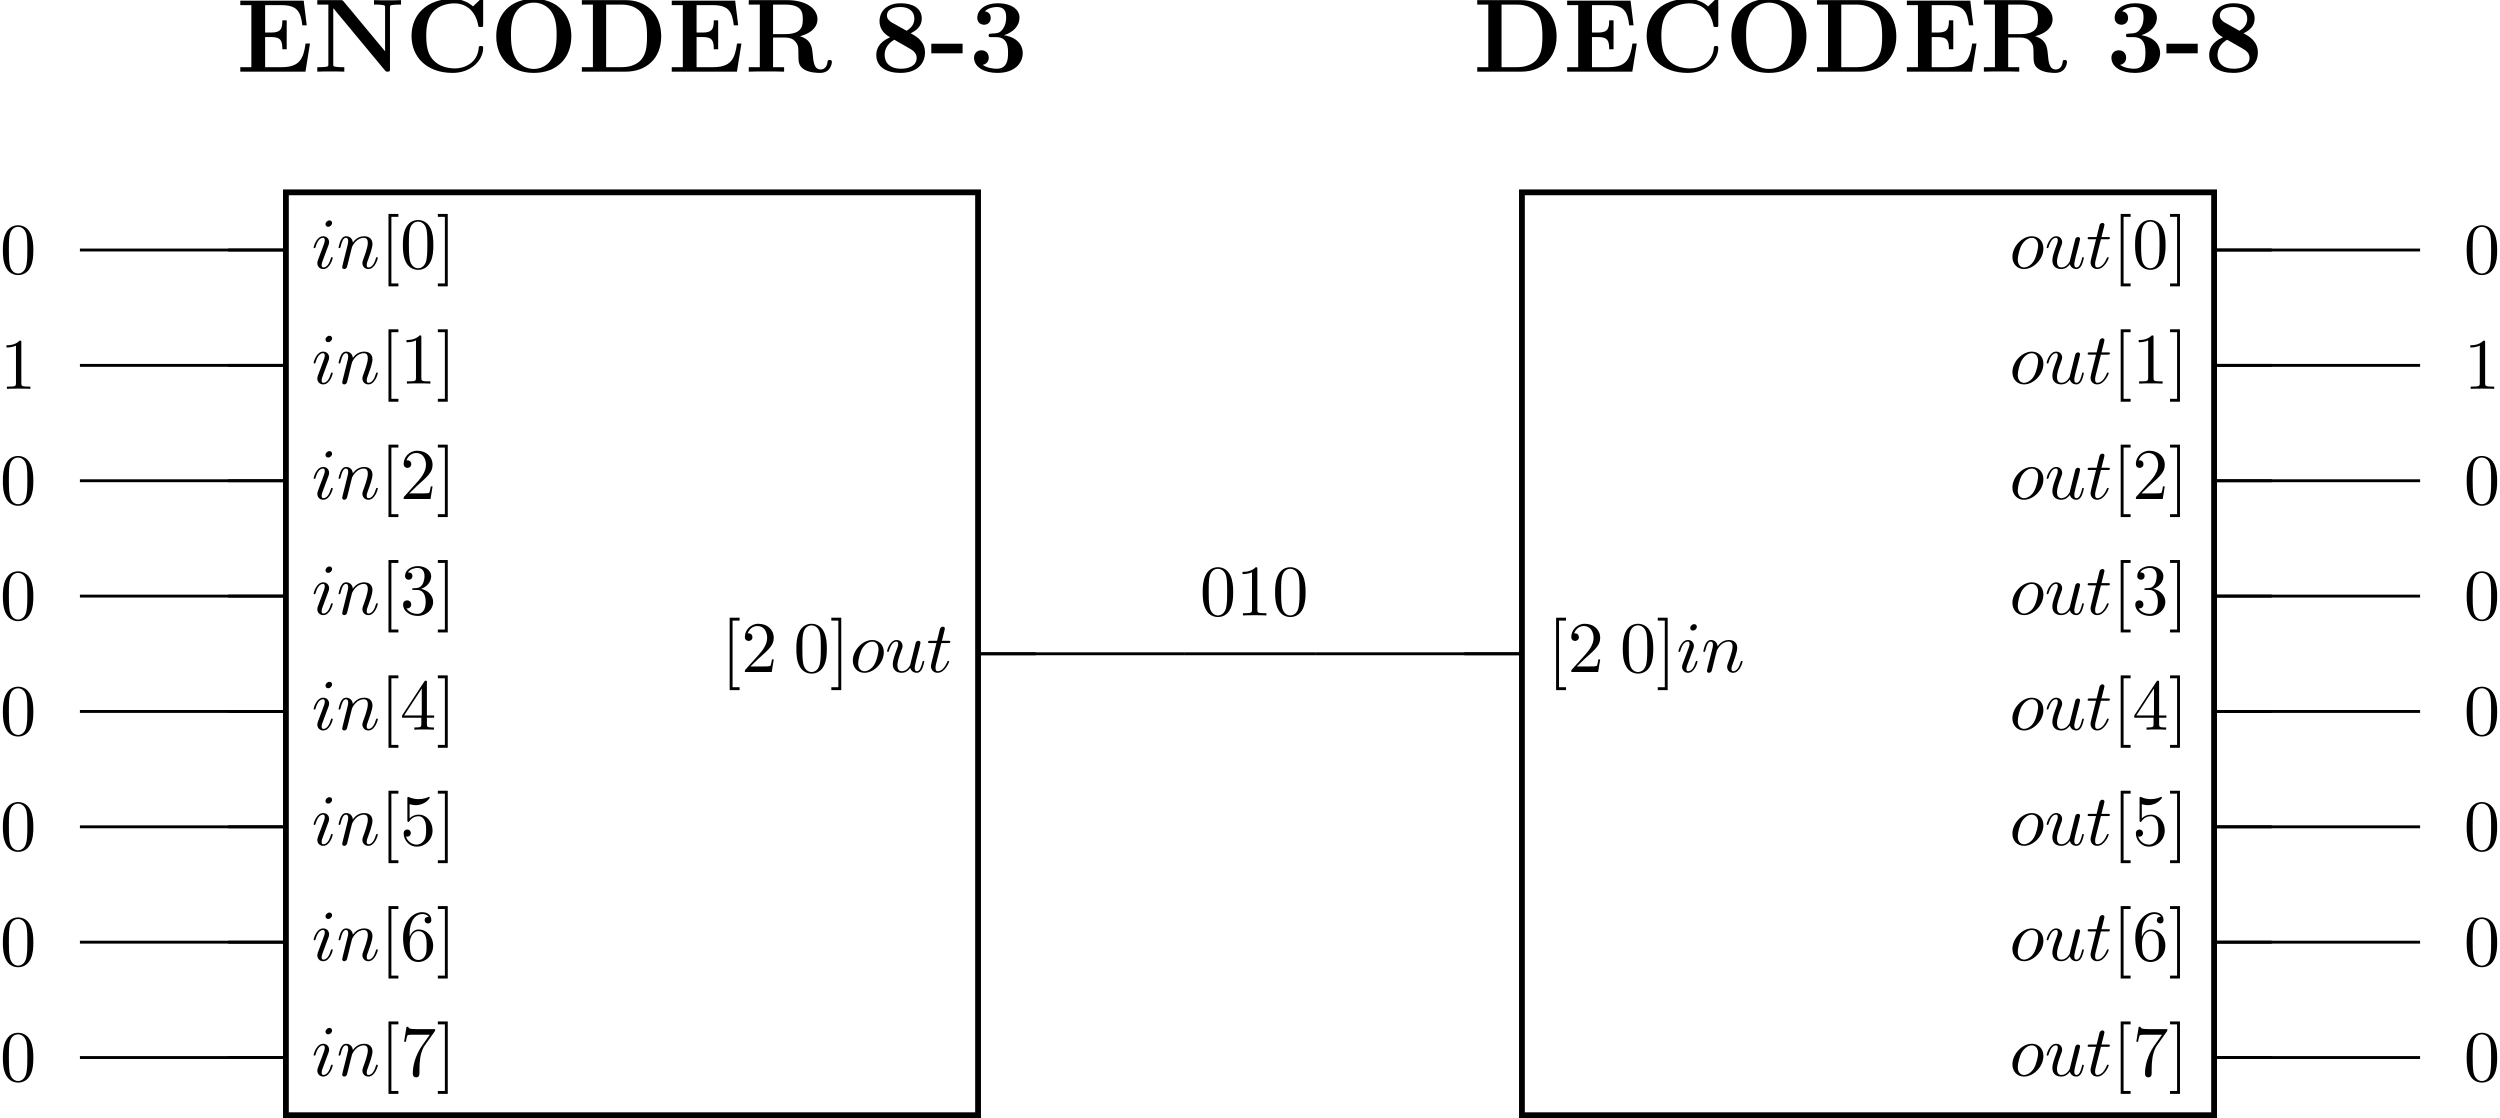 <?xml version='1.0' encoding='UTF-8'?>
<!-- This file was generated by dvisvgm 3.0.3 -->
<svg version='1.1' xmlns='http://www.w3.org/2000/svg' xmlns:xlink='http://www.w3.org/1999/xlink' width='545.858pt' height='244.131pt' viewBox='-52.96 -58.229 545.858 244.131'>
<defs>
<path id='g0-45' d='M4.476-2.525V-3.845H.172V-2.525H4.476Z'/>
<path id='g0-51' d='M3.744-4.749C5.351-4.749 5.351-3.257 5.351-2.568C5.351-1.922 5.351-.402 3.802-.402C3.5-.402 2.554-.445 1.865-.933C2.482-1.062 2.697-1.506 2.697-1.937C2.697-2.525 2.281-2.941 1.693-2.941C1.09-2.941 .674-2.525 .674-1.922C.674-.603 2.109 .172 3.873 .172C6.241 .172 7.374-1.133 7.374-2.568C7.374-3.271 7.015-4.634 4.792-5.021C6.054-5.409 6.929-6.298 6.929-7.431C6.929-8.507 5.896-9.411 3.902-9.411C2.295-9.411 1.119-8.565 1.119-7.403C1.119-6.685 1.679-6.456 2.052-6.456C2.468-6.456 2.97-6.728 2.97-7.388C2.97-7.718 2.826-8.206 2.152-8.306C2.754-8.895 3.73-8.895 3.816-8.895C5.093-8.895 5.093-7.905 5.093-7.474S5.036-6.384 4.576-5.796C4.203-5.308 3.83-5.279 3.285-5.251C3.113-5.236 2.826-5.222 2.769-5.193C2.683-5.15 2.683-5.05 2.683-4.992C2.683-4.749 2.769-4.749 3.056-4.749H3.744Z'/>
<path id='g0-56' d='M5.409-5.279C6.126-5.652 6.929-6.183 6.929-7.302C6.929-8.78 5.609-9.411 4.046-9.411C2.138-9.411 1.119-8.321 1.119-6.929C1.119-6.155 1.506-5.294 2.568-4.734C.947-4.017 .674-3.027 .674-2.281C.674-.631 2.109 .172 4.003 .172C6.126 .172 7.374-.976 7.374-2.64C7.374-4.203 6.14-4.878 5.409-5.279ZM2.826-6.757C2.539-6.915 2.138-7.245 2.138-7.718C2.138-8.866 3.673-8.895 4.003-8.895C5.222-8.895 5.911-8.249 5.911-7.302C5.911-6.714 5.652-6.097 4.835-5.624L2.826-6.757ZM3.156-4.39L5.136-3.257C5.609-2.984 6.226-2.64 6.226-1.908C6.226-.76 5.079-.402 4.046-.402C2.625-.402 1.822-1.162 1.822-2.295C1.822-3.343 2.468-4.003 3.156-4.39Z'/>
<path id='g0-67' d='M10.745-9.641C10.745-9.971 10.745-10.014 10.43-10.014L9.354-8.981C8.55-9.669 7.589-10.014 6.528-10.014C3.099-10.014 .889-7.933 .889-4.921C.889-1.965 3.027 .172 6.542 .172C9.095 .172 10.745-1.578 10.745-3.271C10.745-3.515 10.659-3.529 10.444-3.529C10.301-3.529 10.157-3.529 10.143-3.371C10.014-1.191 8.163-.445 6.872-.445C5.939-.445 4.677-.703 3.873-1.607C3.371-2.152 2.912-2.941 2.912-4.921C2.912-6.327 3.127-7.374 3.802-8.177C4.72-9.253 6.155-9.397 6.843-9.397C7.919-9.397 9.655-8.794 10.085-6.269C10.114-6.14 10.243-6.14 10.415-6.14C10.745-6.14 10.745-6.169 10.745-6.513V-9.641Z'/>
<path id='g0-68' d='M.545-9.841V-9.225H2.066V-.617H.545V0H6.585C9.339 0 11.463-1.765 11.463-4.835C11.463-8.077 9.282-9.841 6.585-9.841H.545ZM3.888-.617V-9.225H6.04C7.288-9.225 8.292-8.737 8.823-7.991C9.239-7.403 9.512-6.7 9.512-4.849C9.512-3.171 9.296-2.425 8.794-1.75C8.292-1.09 7.331-.617 6.04-.617H3.888Z'/>
<path id='g0-69' d='M10.128-3.873H9.526C9.225-1.736 8.694-.617 6.198-.617H3.96V-4.763H4.806C6.183-4.763 6.327-4.175 6.327-3.084H6.929V-7.058H6.327C6.327-5.982 6.183-5.38 4.806-5.38H3.96V-9.153H6.198C8.393-9.153 8.866-8.22 9.081-6.37H9.684L9.268-9.77H.545V-9.153H2.066V-.617H.545V0H9.512L10.128-3.873Z'/>
<path id='g0-78' d='M4.16-9.669C4.017-9.827 4.003-9.841 3.716-9.841H.545V-9.225H2.066V-1.047C2.066-.732 2.052-.717 1.679-.66C1.42-.631 1.133-.617 .875-.617H.545V0C.875-.029 1.994-.029 2.396-.029S3.931-.029 4.261 0V-.617H3.931C3.544-.617 3.515-.617 3.171-.66C2.754-.717 2.74-.732 2.74-1.047V-8.737L9.841-.187C9.999-.014 10.014 0 10.2 0C10.544 0 10.544-.086 10.544-.416V-8.794C10.544-9.11 10.559-9.124 10.932-9.182C11.19-9.21 11.477-9.225 11.735-9.225H12.065V-9.841C11.735-9.813 10.616-9.813 10.214-9.813S8.679-9.813 8.349-9.841V-9.225H8.679C9.067-9.225 9.095-9.225 9.44-9.182C9.856-9.124 9.87-9.11 9.87-8.794V-2.798L4.16-9.669Z'/>
<path id='g0-79' d='M11.219-4.878C11.219-7.919 9.239-10.014 6.054-10.014C2.855-10.014 .889-7.905 .889-4.878S2.898 .172 6.054 .172S11.219-1.851 11.219-4.878ZM6.054-.373C5.122-.373 4.218-.818 3.673-1.635C2.984-2.683 2.912-4.031 2.912-5.079C2.912-5.954 2.955-7.159 3.544-8.134C4.175-9.139 5.208-9.497 6.054-9.497C7.216-9.497 8.077-8.88 8.493-8.235C9.024-7.403 9.196-6.513 9.196-5.079C9.196-3.658 9.038-2.468 8.321-1.478C7.962-.99 7.173-.373 6.054-.373Z'/>
<path id='g0-82' d='M7.589-4.878C9.526-5.394 9.999-6.427 9.999-7.202C9.999-8.636 8.493-9.841 5.839-9.841H.545V-9.225H2.066V-.617H.545V0C.961-.029 2.453-.029 2.97-.029S4.992-.029 5.409 0V-.617H3.888V-4.691H5.595C6.169-4.691 6.628-4.519 6.944-4.146C7.374-3.658 7.374-3.343 7.374-2.381S7.374-.832 8.106-.344C8.852 .158 10.028 .172 10.344 .172C11.807 .172 11.979-1.119 11.979-1.32C11.979-1.564 11.864-1.607 11.678-1.607C11.405-1.607 11.391-1.506 11.377-1.32C11.305-.603 10.86-.301 10.458-.301C9.54-.301 9.44-1.262 9.325-2.582C9.239-3.343 9.139-4.404 7.589-4.878ZM5.566-5.165H3.888V-9.225H5.595C7.933-9.225 7.976-8.048 7.976-7.202C7.976-6.413 7.962-5.165 5.566-5.165Z'/>
<path id='g1-105' d='M2.829-6.227C2.829-6.426 2.69-6.585 2.461-6.585C2.192-6.585 1.923-6.326 1.923-6.057C1.923-5.868 2.062-5.699 2.301-5.699C2.531-5.699 2.829-5.928 2.829-6.227ZM2.072-2.481C2.192-2.77 2.192-2.79 2.291-3.059C2.371-3.258 2.421-3.397 2.421-3.587C2.421-4.035 2.102-4.403 1.604-4.403C.667-4.403 .289-2.959 .289-2.869C.289-2.77 .389-2.77 .408-2.77C.508-2.77 .518-2.79 .568-2.949C.837-3.885 1.235-4.184 1.574-4.184C1.654-4.184 1.823-4.184 1.823-3.866C1.823-3.656 1.753-3.447 1.714-3.347C1.634-3.088 1.186-1.933 1.026-1.504C.927-1.245 .797-.917 .797-.707C.797-.239 1.136 .11 1.614 .11C2.55 .11 2.919-1.335 2.919-1.425C2.919-1.524 2.829-1.524 2.8-1.524C2.7-1.524 2.7-1.494 2.65-1.345C2.471-.717 2.142-.11 1.634-.11C1.465-.11 1.395-.209 1.395-.438C1.395-.687 1.455-.827 1.684-1.435L2.072-2.481Z'/>
<path id='g1-110' d='M.877-.588C.847-.438 .787-.209 .787-.159C.787 .02 .927 .11 1.076 .11C1.196 .11 1.375 .03 1.445-.169C1.455-.189 1.574-.658 1.634-.907L1.853-1.803C1.913-2.022 1.973-2.242 2.022-2.471C2.062-2.64 2.142-2.929 2.152-2.969C2.301-3.278 2.829-4.184 3.776-4.184C4.224-4.184 4.314-3.816 4.314-3.487C4.314-2.869 3.826-1.594 3.666-1.166C3.577-.936 3.567-.817 3.567-.707C3.567-.239 3.915 .11 4.384 .11C5.32 .11 5.689-1.345 5.689-1.425C5.689-1.524 5.599-1.524 5.569-1.524C5.469-1.524 5.469-1.494 5.42-1.345C5.22-.667 4.892-.11 4.403-.11C4.234-.11 4.164-.209 4.164-.438C4.164-.687 4.254-.927 4.344-1.146C4.533-1.674 4.951-2.77 4.951-3.337C4.951-4.005 4.523-4.403 3.806-4.403C2.909-4.403 2.421-3.766 2.252-3.537C2.202-4.095 1.793-4.403 1.335-4.403S.687-4.015 .588-3.836C.428-3.497 .289-2.909 .289-2.869C.289-2.77 .389-2.77 .408-2.77C.508-2.77 .518-2.78 .578-2.999C.747-3.706 .946-4.184 1.305-4.184C1.504-4.184 1.614-4.055 1.614-3.726C1.614-3.517 1.584-3.407 1.455-2.889L.877-.588Z'/>
<path id='g1-111' d='M4.672-2.72C4.672-3.756 3.975-4.403 3.078-4.403C1.743-4.403 .408-2.989 .408-1.574C.408-.588 1.076 .11 2.002 .11C3.328 .11 4.672-1.265 4.672-2.72ZM2.012-.11C1.584-.11 1.146-.418 1.146-1.196C1.146-1.684 1.405-2.76 1.724-3.268C2.222-4.035 2.79-4.184 3.068-4.184C3.646-4.184 3.945-3.706 3.945-3.108C3.945-2.72 3.746-1.674 3.367-1.026C3.019-.448 2.471-.11 2.012-.11Z'/>
<path id='g1-116' d='M2.052-3.985H2.989C3.188-3.985 3.288-3.985 3.288-4.184C3.288-4.294 3.188-4.294 3.009-4.294H2.132C2.491-5.709 2.54-5.908 2.54-5.968C2.54-6.137 2.421-6.237 2.252-6.237C2.222-6.237 1.943-6.227 1.853-5.878L1.465-4.294H.528C.329-4.294 .229-4.294 .229-4.105C.229-3.985 .309-3.985 .508-3.985H1.385C.667-1.156 .628-.986 .628-.807C.628-.269 1.006 .11 1.544 .11C2.56 .11 3.128-1.345 3.128-1.425C3.128-1.524 3.049-1.524 3.009-1.524C2.919-1.524 2.909-1.494 2.859-1.385C2.431-.349 1.903-.11 1.564-.11C1.355-.11 1.255-.239 1.255-.568C1.255-.807 1.275-.877 1.315-1.046L2.052-3.985Z'/>
<path id='g1-117' d='M3.487-.558C3.597-.149 3.945 .11 4.374 .11C4.722 .11 4.951-.12 5.111-.438C5.28-.797 5.41-1.405 5.41-1.425C5.41-1.524 5.32-1.524 5.29-1.524C5.191-1.524 5.181-1.484 5.151-1.345C5.011-.787 4.822-.11 4.403-.11C4.194-.11 4.095-.239 4.095-.568C4.095-.787 4.214-1.255 4.294-1.604L4.573-2.68C4.603-2.829 4.702-3.208 4.742-3.357C4.792-3.587 4.892-3.965 4.892-4.025C4.892-4.204 4.752-4.294 4.603-4.294C4.553-4.294 4.294-4.284 4.214-3.945C4.025-3.218 3.587-1.474 3.467-.946C3.457-.907 3.059-.11 2.331-.11C1.813-.11 1.714-.558 1.714-.927C1.714-1.484 1.993-2.271 2.252-2.959C2.371-3.258 2.421-3.397 2.421-3.587C2.421-4.035 2.102-4.403 1.604-4.403C.658-4.403 .289-2.959 .289-2.869C.289-2.77 .389-2.77 .408-2.77C.508-2.77 .518-2.79 .568-2.949C.817-3.816 1.196-4.184 1.574-4.184C1.664-4.184 1.823-4.174 1.823-3.856C1.823-3.616 1.714-3.328 1.654-3.178C1.285-2.192 1.076-1.574 1.076-1.086C1.076-.139 1.763 .11 2.301 .11C2.959 .11 3.318-.339 3.487-.558Z'/>
<path id='g2-48' d='M4.583-3.188C4.583-3.985 4.533-4.782 4.184-5.519C3.726-6.476 2.909-6.635 2.491-6.635C1.893-6.635 1.166-6.376 .757-5.45C.438-4.762 .389-3.985 .389-3.188C.389-2.441 .428-1.544 .837-.787C1.265 .02 1.993 .219 2.481 .219C3.019 .219 3.776 .01 4.214-.936C4.533-1.624 4.583-2.401 4.583-3.188ZM2.481 0C2.092 0 1.504-.249 1.325-1.205C1.215-1.803 1.215-2.72 1.215-3.308C1.215-3.945 1.215-4.603 1.295-5.141C1.484-6.326 2.232-6.416 2.481-6.416C2.809-6.416 3.467-6.237 3.656-5.25C3.756-4.692 3.756-3.935 3.756-3.308C3.756-2.56 3.756-1.883 3.646-1.245C3.497-.299 2.929 0 2.481 0Z'/>
<path id='g2-49' d='M2.929-6.376C2.929-6.615 2.929-6.635 2.7-6.635C2.082-5.998 1.205-5.998 .887-5.998V-5.689C1.086-5.689 1.674-5.689 2.192-5.948V-.787C2.192-.428 2.162-.309 1.265-.309H.946V0C1.295-.03 2.162-.03 2.56-.03S3.826-.03 4.174 0V-.309H3.856C2.959-.309 2.929-.418 2.929-.787V-6.376Z'/>
<path id='g2-50' d='M1.265-.767L2.321-1.793C3.875-3.168 4.473-3.706 4.473-4.702C4.473-5.838 3.577-6.635 2.361-6.635C1.235-6.635 .498-5.719 .498-4.832C.498-4.274 .996-4.274 1.026-4.274C1.196-4.274 1.544-4.394 1.544-4.802C1.544-5.061 1.365-5.32 1.016-5.32C.936-5.32 .917-5.32 .887-5.31C1.116-5.958 1.654-6.326 2.232-6.326C3.138-6.326 3.567-5.519 3.567-4.702C3.567-3.905 3.068-3.118 2.521-2.501L.608-.369C.498-.259 .498-.239 .498 0H4.194L4.473-1.733H4.224C4.174-1.435 4.105-.996 4.005-.847C3.935-.767 3.278-.767 3.059-.767H1.265Z'/>
<path id='g2-51' d='M2.889-3.507C3.706-3.776 4.284-4.473 4.284-5.26C4.284-6.077 3.407-6.635 2.451-6.635C1.445-6.635 .687-6.037 .687-5.28C.687-4.951 .907-4.762 1.196-4.762C1.504-4.762 1.704-4.981 1.704-5.27C1.704-5.768 1.235-5.768 1.086-5.768C1.395-6.257 2.052-6.386 2.411-6.386C2.819-6.386 3.367-6.167 3.367-5.27C3.367-5.151 3.347-4.573 3.088-4.134C2.79-3.656 2.451-3.626 2.202-3.616C2.122-3.606 1.883-3.587 1.813-3.587C1.733-3.577 1.664-3.567 1.664-3.467C1.664-3.357 1.733-3.357 1.903-3.357H2.341C3.158-3.357 3.527-2.68 3.527-1.704C3.527-.349 2.839-.06 2.401-.06C1.973-.06 1.225-.229 .877-.817C1.225-.767 1.534-.986 1.534-1.365C1.534-1.724 1.265-1.923 .976-1.923C.737-1.923 .418-1.783 .418-1.345C.418-.438 1.345 .219 2.431 .219C3.646 .219 4.553-.687 4.553-1.704C4.553-2.521 3.925-3.298 2.889-3.507Z'/>
<path id='g2-52' d='M2.929-1.644V-.777C2.929-.418 2.909-.309 2.172-.309H1.963V0C2.371-.03 2.889-.03 3.308-.03S4.254-.03 4.663 0V-.309H4.453C3.716-.309 3.696-.418 3.696-.777V-1.644H4.692V-1.953H3.696V-6.486C3.696-6.685 3.696-6.745 3.537-6.745C3.447-6.745 3.417-6.745 3.337-6.625L.279-1.953V-1.644H2.929ZM2.989-1.953H.558L2.989-5.669V-1.953Z'/>
<path id='g2-53' d='M4.473-2.002C4.473-3.188 3.656-4.184 2.58-4.184C2.102-4.184 1.674-4.025 1.315-3.676V-5.619C1.514-5.559 1.843-5.489 2.162-5.489C3.387-5.489 4.085-6.396 4.085-6.526C4.085-6.585 4.055-6.635 3.985-6.635C3.975-6.635 3.955-6.635 3.905-6.605C3.706-6.516 3.218-6.316 2.55-6.316C2.152-6.316 1.694-6.386 1.225-6.595C1.146-6.625 1.126-6.625 1.106-6.625C1.006-6.625 1.006-6.545 1.006-6.386V-3.437C1.006-3.258 1.006-3.178 1.146-3.178C1.215-3.178 1.235-3.208 1.275-3.268C1.385-3.427 1.753-3.965 2.56-3.965C3.078-3.965 3.328-3.507 3.407-3.328C3.567-2.959 3.587-2.57 3.587-2.072C3.587-1.724 3.587-1.126 3.347-.707C3.108-.319 2.74-.06 2.281-.06C1.554-.06 .986-.588 .817-1.176C.847-1.166 .877-1.156 .986-1.156C1.315-1.156 1.484-1.405 1.484-1.644S1.315-2.132 .986-2.132C.847-2.132 .498-2.062 .498-1.604C.498-.747 1.186 .219 2.301 .219C3.457 .219 4.473-.737 4.473-2.002Z'/>
<path id='g2-54' d='M1.315-3.268V-3.507C1.315-6.027 2.55-6.386 3.059-6.386C3.298-6.386 3.716-6.326 3.935-5.988C3.786-5.988 3.387-5.988 3.387-5.539C3.387-5.23 3.626-5.081 3.846-5.081C4.005-5.081 4.304-5.171 4.304-5.559C4.304-6.157 3.866-6.635 3.039-6.635C1.763-6.635 .418-5.35 .418-3.148C.418-.488 1.574 .219 2.501 .219C3.606 .219 4.553-.717 4.553-2.032C4.553-3.298 3.666-4.254 2.56-4.254C1.883-4.254 1.514-3.746 1.315-3.268ZM2.501-.06C1.873-.06 1.574-.658 1.514-.807C1.335-1.275 1.335-2.072 1.335-2.252C1.335-3.029 1.654-4.025 2.55-4.025C2.71-4.025 3.168-4.025 3.477-3.407C3.656-3.039 3.656-2.531 3.656-2.042C3.656-1.564 3.656-1.066 3.487-.707C3.188-.11 2.73-.06 2.501-.06Z'/>
<path id='g2-55' d='M4.742-6.067C4.832-6.187 4.832-6.207 4.832-6.416H2.411C1.196-6.416 1.176-6.545 1.136-6.735H.887L.558-4.682H.807C.837-4.842 .927-5.469 1.056-5.589C1.126-5.649 1.903-5.649 2.032-5.649H4.095C3.985-5.489 3.198-4.403 2.979-4.075C2.082-2.73 1.753-1.345 1.753-.329C1.753-.229 1.753 .219 2.212 .219S2.67-.229 2.67-.329V-.837C2.67-1.385 2.7-1.933 2.78-2.471C2.819-2.7 2.959-3.557 3.397-4.174L4.742-6.067Z'/>
<path id='g2-91' d='M2.54 2.491V2.092H1.574V-7.073H2.54V-7.472H1.176V2.491H2.54Z'/>
<path id='g2-93' d='M1.584-7.472H.219V-7.073H1.186V2.092H.219V2.491H1.584V-7.472Z'/>
</defs>
<g id='page1'>
<path d='M9.465-16.234H160.594V185.27H9.465Z' stroke='#000' fill='none' stroke-width='1.265'/>
<path d='M9.465 172.676H-3.129M9.465 147.488H-3.129M9.465 122.301H-3.129M9.465 97.113H-3.129M9.465 71.926H-3.129M9.465 46.738H-3.129M9.465 21.547H-3.129M9.465-3.641H-3.129M160.594 84.52H173.188' stroke='#000' fill='none' stroke-width='.632' stroke-miterlimit='10'/>
<g transform='matrix(1.587 0 0 1.587 -32.722 -193.287)'>
<use x='30.108' y='122.009' xlink:href='#g1-105'/>
<use x='33.54' y='122.009' xlink:href='#g1-110'/>
<use x='39.52' y='122.009' xlink:href='#g2-91'/>
<use x='42.287' y='122.009' xlink:href='#g2-48'/>
<use x='47.268' y='122.009' xlink:href='#g2-93'/>
</g>
<g transform='matrix(1.587 0 0 1.587 -32.722 -168.099)'>
<use x='30.108' y='122.009' xlink:href='#g1-105'/>
<use x='33.54' y='122.009' xlink:href='#g1-110'/>
<use x='39.52' y='122.009' xlink:href='#g2-91'/>
<use x='42.287' y='122.009' xlink:href='#g2-49'/>
<use x='47.268' y='122.009' xlink:href='#g2-93'/>
</g>
<g transform='matrix(1.587 0 0 1.587 -32.722 -142.91)'>
<use x='30.108' y='122.009' xlink:href='#g1-105'/>
<use x='33.54' y='122.009' xlink:href='#g1-110'/>
<use x='39.52' y='122.009' xlink:href='#g2-91'/>
<use x='42.287' y='122.009' xlink:href='#g2-50'/>
<use x='47.268' y='122.009' xlink:href='#g2-93'/>
</g>
<g transform='matrix(1.587 0 0 1.587 -32.722 -117.722)'>
<use x='30.108' y='122.009' xlink:href='#g1-105'/>
<use x='33.54' y='122.009' xlink:href='#g1-110'/>
<use x='39.52' y='122.009' xlink:href='#g2-91'/>
<use x='42.287' y='122.009' xlink:href='#g2-51'/>
<use x='47.268' y='122.009' xlink:href='#g2-93'/>
</g>
<g transform='matrix(1.587 0 0 1.587 -32.722 -92.534)'>
<use x='30.108' y='122.009' xlink:href='#g1-105'/>
<use x='33.54' y='122.009' xlink:href='#g1-110'/>
<use x='39.52' y='122.009' xlink:href='#g2-91'/>
<use x='42.287' y='122.009' xlink:href='#g2-52'/>
<use x='47.268' y='122.009' xlink:href='#g2-93'/>
</g>
<g transform='matrix(1.587 0 0 1.587 -32.722 -67.346)'>
<use x='30.108' y='122.009' xlink:href='#g1-105'/>
<use x='33.54' y='122.009' xlink:href='#g1-110'/>
<use x='39.52' y='122.009' xlink:href='#g2-91'/>
<use x='42.287' y='122.009' xlink:href='#g2-53'/>
<use x='47.268' y='122.009' xlink:href='#g2-93'/>
</g>
<g transform='matrix(1.587 0 0 1.587 -32.722 -42.158)'>
<use x='30.108' y='122.009' xlink:href='#g1-105'/>
<use x='33.54' y='122.009' xlink:href='#g1-110'/>
<use x='39.52' y='122.009' xlink:href='#g2-91'/>
<use x='42.287' y='122.009' xlink:href='#g2-54'/>
<use x='47.268' y='122.009' xlink:href='#g2-93'/>
</g>
<g transform='matrix(1.587 0 0 1.587 -32.722 -16.97)'>
<use x='30.108' y='122.009' xlink:href='#g1-105'/>
<use x='33.54' y='122.009' xlink:href='#g1-110'/>
<use x='39.52' y='122.009' xlink:href='#g2-91'/>
<use x='42.287' y='122.009' xlink:href='#g2-55'/>
<use x='47.268' y='122.009' xlink:href='#g2-93'/>
</g>
<g transform='matrix(1.587 0 0 1.587 56.711 -105.128)'>
<use x='30.108' y='122.009' xlink:href='#g2-91'/>
<use x='32.875' y='122.009' xlink:href='#g2-50'/>
<use x='40.07' y='122.009' xlink:href='#g2-48'/>
<use x='45.051' y='122.009' xlink:href='#g2-93'/>
<use x='47.819' y='122.009' xlink:href='#g1-111'/>
<use x='52.648' y='122.009' xlink:href='#g1-117'/>
<use x='58.351' y='122.009' xlink:href='#g1-116'/>
</g>
<g transform='matrix(1.587 0 0 1.587 -49.137 -236.21)'>
<use x='30.108' y='122.009' xlink:href='#g0-69'/>
<use x='40.701' y='122.009' xlink:href='#g0-78'/>
<use x='53.321' y='122.009' xlink:href='#g0-67'/>
<use x='64.977' y='122.009' xlink:href='#g0-79'/>
<use x='77.098' y='122.009' xlink:href='#g0-68'/>
<use x='89.468' y='122.009' xlink:href='#g0-69'/>
<use x='100.062' y='122.009' xlink:href='#g0-82'/>
<use x='117.48' y='122.009' xlink:href='#g0-56'/>
<use x='125.55' y='122.009' xlink:href='#g0-45'/>
<use x='130.929' y='122.009' xlink:href='#g0-51'/>
</g>
<path d='M9.465-3.641H-35.512' stroke='#000' fill='none' stroke-width='.632' stroke-miterlimit='10'/>
<path d='M9.465 21.547H-35.512' stroke='#000' fill='none' stroke-width='.632' stroke-miterlimit='10'/>
<path d='M9.465 46.738H-35.512' stroke='#000' fill='none' stroke-width='.632' stroke-miterlimit='10'/>
<path d='M9.465 71.926H-35.512' stroke='#000' fill='none' stroke-width='.632' stroke-miterlimit='10'/>
<path d='M9.465 97.113H-35.512' stroke='#000' fill='none' stroke-width='.632' stroke-miterlimit='10'/>
<path d='M9.465 122.301H-35.512' stroke='#000' fill='none' stroke-width='.632' stroke-miterlimit='10'/>
<path d='M9.465 147.488H-35.512' stroke='#000' fill='none' stroke-width='.632' stroke-miterlimit='10'/>
<path d='M9.465 172.676H-35.512' stroke='#000' fill='none' stroke-width='.632' stroke-miterlimit='10'/>
<path d='M160.594 84.52H205.574' stroke='#000' fill='none' stroke-width='.632' stroke-miterlimit='10'/>
<g transform='matrix(1.587 0 0 1.587 -100.733 -192.145)'>
<use x='30.108' y='122.009' xlink:href='#g2-48'/>
</g>
<g transform='matrix(1.587 0 0 1.587 -100.733 -166.957)'>
<use x='30.108' y='122.009' xlink:href='#g2-49'/>
</g>
<g transform='matrix(1.587 0 0 1.587 -100.733 -141.769)'>
<use x='30.108' y='122.009' xlink:href='#g2-48'/>
</g>
<g transform='matrix(1.587 0 0 1.587 -100.733 -116.581)'>
<use x='30.108' y='122.009' xlink:href='#g2-48'/>
</g>
<g transform='matrix(1.587 0 0 1.587 -100.733 -91.393)'>
<use x='30.108' y='122.009' xlink:href='#g2-48'/>
</g>
<g transform='matrix(1.587 0 0 1.587 -100.733 -66.204)'>
<use x='30.108' y='122.009' xlink:href='#g2-48'/>
</g>
<g transform='matrix(1.587 0 0 1.587 -100.733 -41.016)'>
<use x='30.108' y='122.009' xlink:href='#g2-48'/>
</g>
<g transform='matrix(1.587 0 0 1.587 -100.733 -15.828)'>
<use x='30.108' y='122.009' xlink:href='#g2-48'/>
</g>
<path d='M279.343-16.234H430.473V185.27H279.343Z' stroke='#000' fill='none' stroke-width='1.265' stroke-miterlimit='10'/>
<path d='M279.343 84.52H266.749M430.473 172.676H443.067M430.473 147.488H443.067M430.473 122.301H443.067M430.473 97.113H443.067M430.473 71.926H443.067M430.473 46.738H443.067M430.473 21.547H443.067M430.473-3.641H443.067' stroke='#000' fill='none' stroke-width='.632' stroke-miterlimit='10'/>
<g transform='matrix(1.587 0 0 1.587 237.156 -105.128)'>
<use x='30.108' y='122.009' xlink:href='#g2-91'/>
<use x='32.875' y='122.009' xlink:href='#g2-50'/>
<use x='40.07' y='122.009' xlink:href='#g2-48'/>
<use x='45.051' y='122.009' xlink:href='#g2-93'/>
<use x='47.819' y='122.009' xlink:href='#g1-105'/>
<use x='51.251' y='122.009' xlink:href='#g1-110'/>
</g>
<g transform='matrix(1.587 0 0 1.587 338.006 -193.287)'>
<use x='30.108' y='122.009' xlink:href='#g1-111'/>
<use x='34.937' y='122.009' xlink:href='#g1-117'/>
<use x='40.64' y='122.009' xlink:href='#g1-116'/>
<use x='44.237' y='122.009' xlink:href='#g2-91'/>
<use x='47.005' y='122.009' xlink:href='#g2-48'/>
<use x='51.986' y='122.009' xlink:href='#g2-93'/>
</g>
<g transform='matrix(1.587 0 0 1.587 338.006 -168.099)'>
<use x='30.108' y='122.009' xlink:href='#g1-111'/>
<use x='34.937' y='122.009' xlink:href='#g1-117'/>
<use x='40.64' y='122.009' xlink:href='#g1-116'/>
<use x='44.237' y='122.009' xlink:href='#g2-91'/>
<use x='47.005' y='122.009' xlink:href='#g2-49'/>
<use x='51.986' y='122.009' xlink:href='#g2-93'/>
</g>
<g transform='matrix(1.587 0 0 1.587 338.006 -142.91)'>
<use x='30.108' y='122.009' xlink:href='#g1-111'/>
<use x='34.937' y='122.009' xlink:href='#g1-117'/>
<use x='40.64' y='122.009' xlink:href='#g1-116'/>
<use x='44.237' y='122.009' xlink:href='#g2-91'/>
<use x='47.005' y='122.009' xlink:href='#g2-50'/>
<use x='51.986' y='122.009' xlink:href='#g2-93'/>
</g>
<g transform='matrix(1.587 0 0 1.587 338.006 -117.722)'>
<use x='30.108' y='122.009' xlink:href='#g1-111'/>
<use x='34.937' y='122.009' xlink:href='#g1-117'/>
<use x='40.64' y='122.009' xlink:href='#g1-116'/>
<use x='44.237' y='122.009' xlink:href='#g2-91'/>
<use x='47.005' y='122.009' xlink:href='#g2-51'/>
<use x='51.986' y='122.009' xlink:href='#g2-93'/>
</g>
<g transform='matrix(1.587 0 0 1.587 338.006 -92.534)'>
<use x='30.108' y='122.009' xlink:href='#g1-111'/>
<use x='34.937' y='122.009' xlink:href='#g1-117'/>
<use x='40.64' y='122.009' xlink:href='#g1-116'/>
<use x='44.237' y='122.009' xlink:href='#g2-91'/>
<use x='47.005' y='122.009' xlink:href='#g2-52'/>
<use x='51.986' y='122.009' xlink:href='#g2-93'/>
</g>
<g transform='matrix(1.587 0 0 1.587 338.006 -67.346)'>
<use x='30.108' y='122.009' xlink:href='#g1-111'/>
<use x='34.937' y='122.009' xlink:href='#g1-117'/>
<use x='40.64' y='122.009' xlink:href='#g1-116'/>
<use x='44.237' y='122.009' xlink:href='#g2-91'/>
<use x='47.005' y='122.009' xlink:href='#g2-53'/>
<use x='51.986' y='122.009' xlink:href='#g2-93'/>
</g>
<g transform='matrix(1.587 0 0 1.587 338.006 -42.158)'>
<use x='30.108' y='122.009' xlink:href='#g1-111'/>
<use x='34.937' y='122.009' xlink:href='#g1-117'/>
<use x='40.64' y='122.009' xlink:href='#g1-116'/>
<use x='44.237' y='122.009' xlink:href='#g2-91'/>
<use x='47.005' y='122.009' xlink:href='#g2-54'/>
<use x='51.986' y='122.009' xlink:href='#g2-93'/>
</g>
<g transform='matrix(1.587 0 0 1.587 338.006 -16.97)'>
<use x='30.108' y='122.009' xlink:href='#g1-111'/>
<use x='34.937' y='122.009' xlink:href='#g1-117'/>
<use x='40.64' y='122.009' xlink:href='#g1-116'/>
<use x='44.237' y='122.009' xlink:href='#g2-91'/>
<use x='47.005' y='122.009' xlink:href='#g2-55'/>
<use x='51.986' y='122.009' xlink:href='#g2-93'/>
</g>
<g transform='matrix(1.587 0 0 1.587 220.939 -236.21)'>
<use x='30.108' y='122.009' xlink:href='#g0-68'/>
<use x='42.478' y='122.009' xlink:href='#g0-69'/>
<use x='53.071' y='122.009' xlink:href='#g0-67'/>
<use x='64.728' y='122.009' xlink:href='#g0-79'/>
<use x='76.849' y='122.009' xlink:href='#g0-68'/>
<use x='89.219' y='122.009' xlink:href='#g0-69'/>
<use x='99.813' y='122.009' xlink:href='#g0-82'/>
<use x='117.231' y='122.009' xlink:href='#g0-51'/>
<use x='125.301' y='122.009' xlink:href='#g0-45'/>
<use x='130.68' y='122.009' xlink:href='#g0-56'/>
</g>
<path d='M279.343 84.52H234.363' stroke='#000' fill='none' stroke-width='.632' stroke-miterlimit='10'/>
<path d='M430.473-3.641H475.453' stroke='#000' fill='none' stroke-width='.632' stroke-miterlimit='10'/>
<path d='M430.473 21.547H475.453' stroke='#000' fill='none' stroke-width='.632' stroke-miterlimit='10'/>
<path d='M430.473 46.738H475.453' stroke='#000' fill='none' stroke-width='.632' stroke-miterlimit='10'/>
<path d='M430.473 71.926H475.453' stroke='#000' fill='none' stroke-width='.632' stroke-miterlimit='10'/>
<path d='M430.473 97.113H475.453' stroke='#000' fill='none' stroke-width='.632' stroke-miterlimit='10'/>
<path d='M430.473 122.301H475.453' stroke='#000' fill='none' stroke-width='.632' stroke-miterlimit='10'/>
<path d='M430.473 147.488H475.453' stroke='#000' fill='none' stroke-width='.632' stroke-miterlimit='10'/>
<path d='M430.473 172.676H475.453' stroke='#000' fill='none' stroke-width='.632' stroke-miterlimit='10'/>
<g transform='matrix(1.587 0 0 1.587 437.221 -192.145)'>
<use x='30.108' y='122.009' xlink:href='#g2-48'/>
</g>
<g transform='matrix(1.587 0 0 1.587 437.221 -166.957)'>
<use x='30.108' y='122.009' xlink:href='#g2-49'/>
</g>
<g transform='matrix(1.587 0 0 1.587 437.221 -141.769)'>
<use x='30.108' y='122.009' xlink:href='#g2-48'/>
</g>
<g transform='matrix(1.587 0 0 1.587 437.221 -116.581)'>
<use x='30.108' y='122.009' xlink:href='#g2-48'/>
</g>
<g transform='matrix(1.587 0 0 1.587 437.221 -91.393)'>
<use x='30.108' y='122.009' xlink:href='#g2-48'/>
</g>
<g transform='matrix(1.587 0 0 1.587 437.221 -66.204)'>
<use x='30.108' y='122.009' xlink:href='#g2-48'/>
</g>
<g transform='matrix(1.587 0 0 1.587 437.221 -41.016)'>
<use x='30.108' y='122.009' xlink:href='#g2-48'/>
</g>
<g transform='matrix(1.587 0 0 1.587 437.221 -15.828)'>
<use x='30.108' y='122.009' xlink:href='#g2-48'/>
</g>
<path d='M205.574 84.52H234.363' stroke='#000' fill='none' stroke-width='.632' stroke-miterlimit='10'/>
<g transform='matrix(1.587 0 0 1.587 161.241 -117.481)'>
<use x='30.108' y='122.009' xlink:href='#g2-48'/>
<use x='35.089' y='122.009' xlink:href='#g2-49'/>
<use x='40.07' y='122.009' xlink:href='#g2-48'/>
</g>
</g>
</svg>